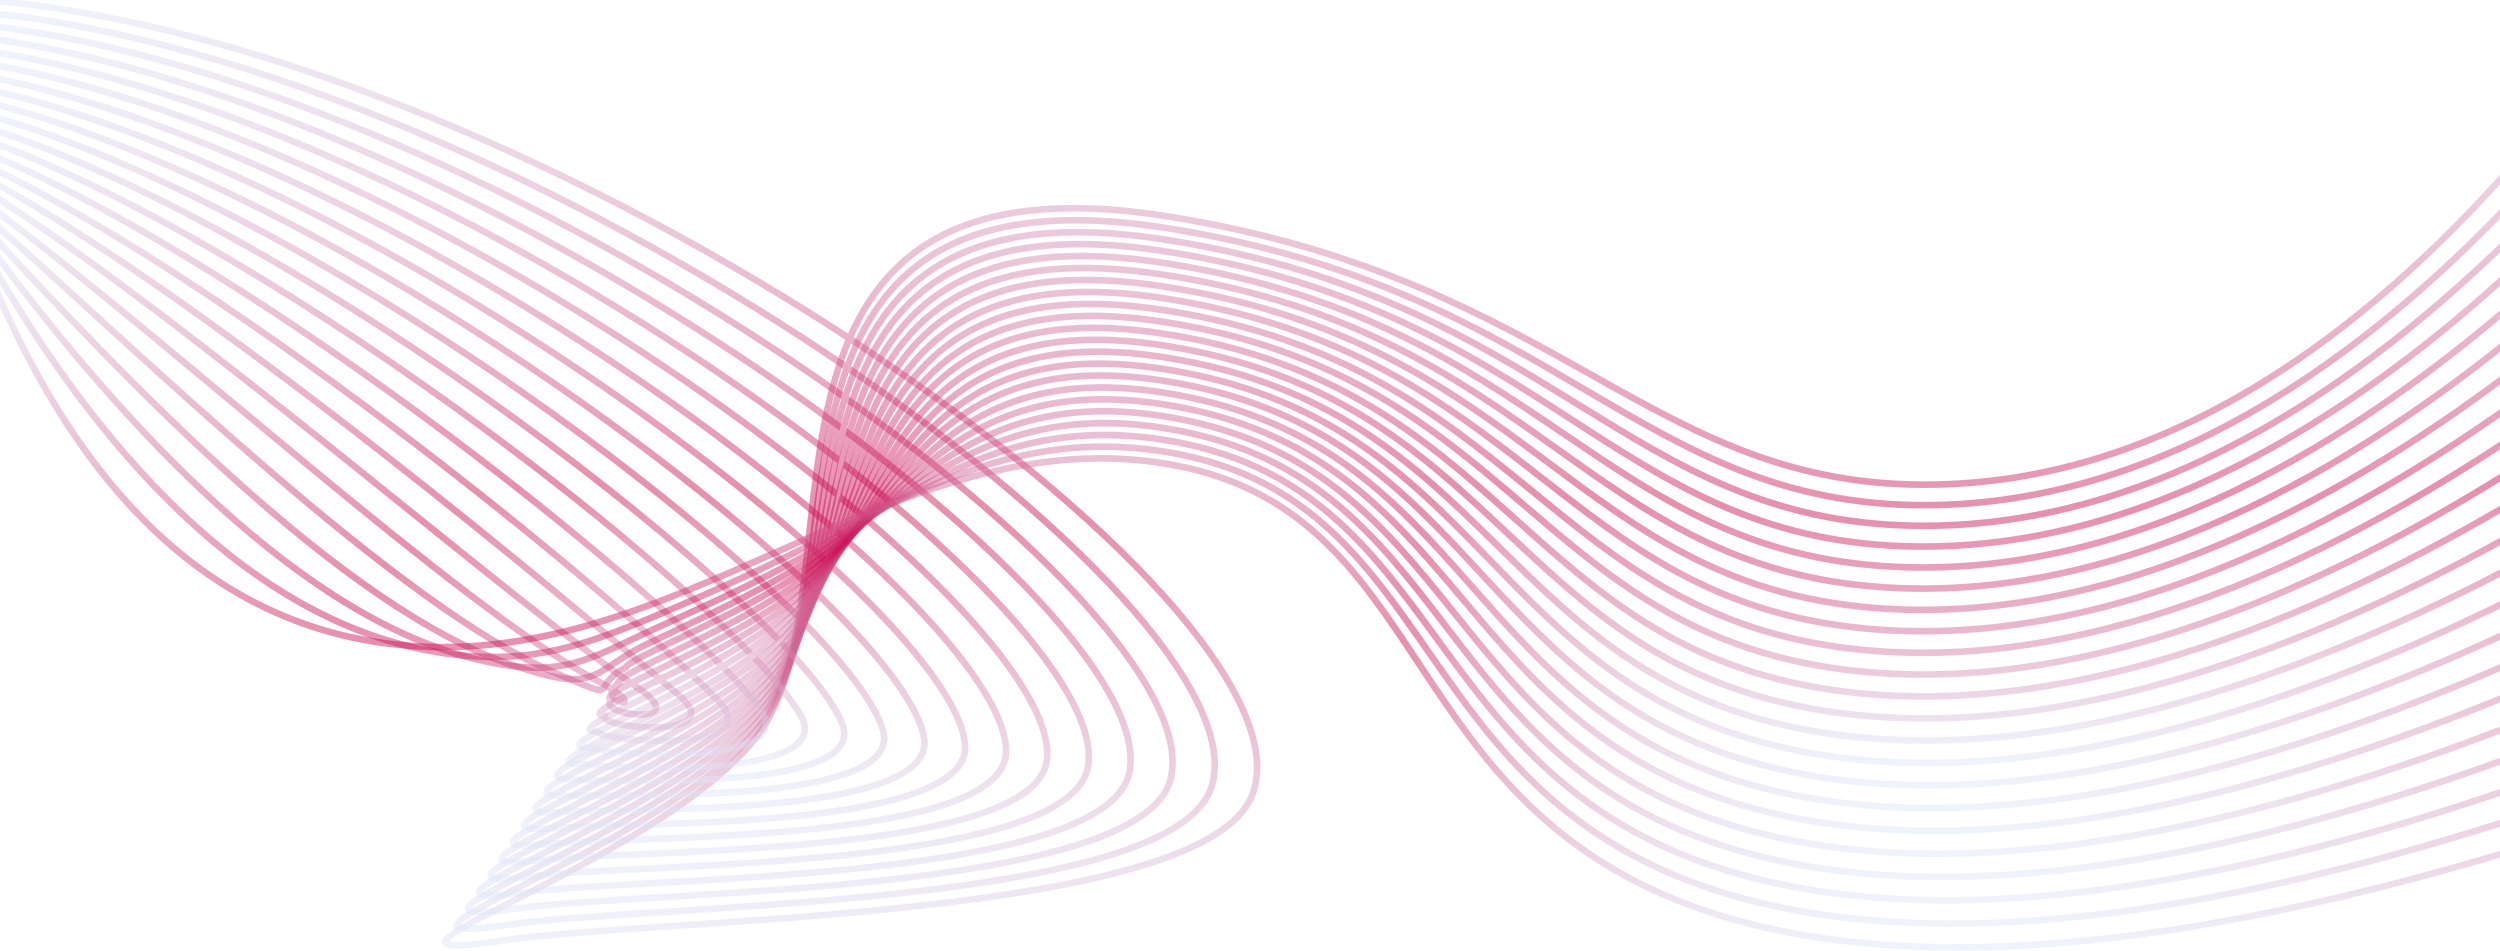 <svg width="1511" height="575" viewBox="0 0 1511 575" fill="none" xmlns="http://www.w3.org/2000/svg">
<path d="M-7.667 6.10352e-05C330.86 29.421 800.298 363.821 756.977 480.102C728.569 556.33 395.748 554.618 304.819 568.366C180.819 587.088 415.61 516.999 463.429 435.97C520.245 339.682 434.004 86.552 707.594 131.059C946.362 169.921 998.064 295.791 1169.22 292.876C1324.02 290.201 1444.61 184.552 1521.95 96.288" stroke="url(#paint0_linear_60_4782)" stroke-opacity="0.45" stroke-width="4" stroke-miterlimit="10"/>
<path d="M-7.69 7.716C316.632 40.521 768.245 364.369 732.143 475.782C708.47 548.774 393.262 546.34 309.128 558.697C192.49 575.802 417.267 508.44 464.684 430.701C521.499 337.489 443.094 95.245 707.215 138.16C942.834 176.341 990.394 305.139 1163.09 305.326C1318.17 305.166 1443.52 201.803 1524.27 115.425" stroke="url(#paint1_linear_60_4782)" stroke-opacity="0.45" stroke-width="4" stroke-miterlimit="10"/>
<path d="M-7.718 15.393C302.4 51.581 736.187 364.851 707.33 471.422C688.391 541.178 390.772 538.022 313.432 548.988C204.133 564.42 418.919 499.841 465.934 425.378C522.75 335.242 452.204 103.91 706.833 145.221C939.303 182.733 982.72 314.794 1156.98 317.736C1312.32 320.411 1442.43 219.028 1526.61 134.522" stroke="url(#paint2_linear_60_4782)" stroke-opacity="0.45" stroke-width="4" stroke-miterlimit="10"/>
<path d="M-7.718 23.122C288.196 62.707 704.157 365.346 682.52 467.116C668.316 533.595 388.286 529.757 317.74 539.332C215.733 553 420.6 491.242 467.189 420.069C524.17 332.995 461.318 112.577 706.477 152.269C935.776 189.125 975.002 324.316 1150.82 330.134C1306.43 335.336 1441.32 236.266 1528.93 153.606" stroke="url(#paint3_linear_60_4782)" stroke-opacity="0.45" stroke-width="4" stroke-miterlimit="10"/>
<path d="M-7.741 30.825C274.112 73.794 672.105 365.773 657.712 462.783C648.243 525.972 385.826 521.452 322.074 529.57C227.381 541.606 422.306 482.656 468.445 414.76C525.521 330.762 470.433 121.256 706.1 159.33C932.25 195.518 967.309 333.691 1144.74 342.544C1300.56 350.314 1440.28 253.491 1531.28 172.703" stroke="url(#paint4_linear_60_4782)" stroke-opacity="0.45" stroke-width="4" stroke-miterlimit="10"/>
<path d="M-7.764 38.529C259.932 84.894 640.052 366.175 632.879 458.451C628.144 518.31 383.364 513.147 326.383 519.874C239.076 530.172 424.058 474.057 469.7 409.451C526.894 328.515 479.548 129.948 705.745 166.404C928.699 201.937 959.592 343.132 1138.61 354.968C1294.69 365.292 1439.26 270.716 1533.62 191.813" stroke="url(#paint5_linear_60_4782)" stroke-opacity="0.45" stroke-width="4" stroke-miterlimit="10"/>
<path d="M-7.764 46.245C245.752 95.994 607.975 366.375 608.07 454.131C608.07 510.607 380.807 504.816 330.691 510.165C250.723 518.684 425.81 465.472 470.955 404.155C528.291 326.269 488.638 138.601 705.319 173.479C925.124 208.33 951.804 352.547 1132.45 367.392C1288.7 380.23 1438.05 287.994 1535.92 210.924" stroke="url(#paint6_linear_60_4782)" stroke-opacity="0.45" stroke-width="4" stroke-miterlimit="10"/>
<path d="M-7.788 53.948C231.548 107.08 575.851 366.576 583.26 449.798C587.995 502.863 378.487 496.471 335.023 500.469C262.371 507.156 427.633 456.886 472.328 398.832C529.854 323.942 497.753 147.521 705.106 180.526C921.621 214.989 944.205 361.922 1126.49 379.789C1283.04 395.141 1437.13 305.219 1538.4 230.008" stroke="url(#paint7_linear_60_4782)" stroke-opacity="0.45" stroke-width="4" stroke-miterlimit="10"/>
<path d="M-7.81 61.651C217.369 118.18 543.633 366.697 558.428 445.465C567.756 495.067 376.145 488.113 339.333 490.761C274.066 495.468 429.457 448.301 473.489 393.55C531.181 321.762 506.631 156.241 704.634 187.601C917.976 221.422 936.418 371.284 1120.26 392.213C1277.03 410.053 1435.95 322.471 1540.63 249.118" stroke="url(#paint8_linear_60_4782)" stroke-opacity="0.45" stroke-width="4" stroke-miterlimit="10"/>
<path d="M-7.81 69.354C203.189 129.266 511.319 366.71 533.619 441.132C547.444 487.23 373.825 479.714 343.642 481.065C285.785 483.646 431.232 439.714 474.744 388.241C532.696 319.515 515.84 164.906 704.373 194.689C914.544 227.868 928.819 380.645 1114.25 404.65C1271.25 424.964 1434.97 339.722 1543.09 268.242" stroke="url(#paint9_linear_60_4782)" stroke-opacity="0.45" stroke-width="4" stroke-miterlimit="10"/>
<path d="M-7.833 77.057C189.009 140.366 478.816 366.643 508.81 436.799C526.991 479.353 371.695 471.289 347.833 471.369C297.551 471.53 433.056 431.142 475.881 382.931C534.117 317.255 524.813 173.612 703.782 201.75C910.757 234.3 920.865 389.966 1107.91 417.06C1265.14 439.795 1433.65 356.96 1545.17 287.339" stroke="url(#paint10_linear_60_4782)" stroke-opacity="0.45" stroke-width="4" stroke-miterlimit="10"/>
<path d="M-7.856 84.773C174.829 151.453 446.1 366.496 484.001 432.48C506.372 471.436 369.044 465.017 352.283 461.66C309.956 464.335 435.139 422.57 477.254 377.636C535.821 315.008 534.07 182.292 703.522 208.824C907.348 240.72 913.29 399.274 1101.89 429.484C1259.39 454.693 1432.68 374.212 1547.64 306.45" stroke="url(#paint11_linear_60_4782)" stroke-opacity="0.45" stroke-width="4" stroke-miterlimit="10"/>
<path d="M-7.856 92.476C160.625 162.552 413.052 366.295 459.168 428.146C485.54 463.505 366.629 456.872 356.592 451.964C321.698 453.195 437.246 414.011 478.509 372.326C537.479 312.761 543.16 190.971 703.143 215.858C903.797 247.112 905.596 408.541 1095.79 441.867C1253.54 469.51 1431.59 391.423 1549.98 325.52" stroke="url(#paint12_linear_60_4782)" stroke-opacity="0.45" stroke-width="4" stroke-miterlimit="10"/>
<path d="M-7.879 100.18C146.446 173.639 379.651 366.108 434.359 423.814C464.472 455.589 364.192 448.728 360.973 442.256C333.488 442.028 439.402 405.452 479.836 367.031C539.279 310.515 552.346 199.637 702.86 222.96C900.342 253.558 897.998 417.849 1089.75 454.318C1247.77 484.368 1430.64 408.702 1552.37 344.657" stroke="url(#paint13_linear_60_4782)" stroke-opacity="0.45" stroke-width="4" stroke-miterlimit="10"/>
<path d="M-7.907 107.882C132.262 184.739 345.841 365.987 409.546 419.48C443.162 447.711 361.773 440.583 365.206 432.559C345.155 430.861 441.481 396.92 481.015 361.681C541.027 308.188 561.385 208.262 702.406 229.981C896.739 259.923 890.253 427.063 1083.54 466.688C1241.85 499.159 1429.43 425.9 1554.64 363.714" stroke="url(#paint14_linear_60_4782)" stroke-opacity="0.45" stroke-width="4" stroke-miterlimit="10"/>
<path d="M-7.907 115.586C118.082 195.826 311.681 366.054 384.713 415.148C421.619 439.929 359.335 432.44 369.538 422.864C356.897 419.708 443.706 388.401 482.27 356.426C542.944 306.115 570.5 216.955 702.028 237.096C893.212 266.356 882.607 436.358 1077.44 479.153C1236.05 514.003 1428.34 443.178 1556.98 382.865" stroke="url(#paint15_linear_60_4782)" stroke-opacity="0.45" stroke-width="4" stroke-miterlimit="10"/>
<path d="M-7.931 123.288C103.901 206.925 276.999 366.389 359.903 410.815C399.934 432.279 356.92 424.295 373.846 413.155C368.638 408.541 446.002 379.922 483.524 351.116C544.956 303.962 579.614 225.608 701.672 244.13C889.685 272.708 874.984 445.532 1071.31 491.536C1230.22 528.767 1427.25 460.39 1559.3 401.935" stroke="url(#paint16_linear_60_4782)" stroke-opacity="0.45" stroke-width="4" stroke-miterlimit="10"/>
<path d="M-7.954 131.005C89.698 218.011 242.2 367.084 335.094 406.495C378.203 424.776 354.482 416.15 378.155 403.459C380.381 397.388 448.394 371.47 484.684 345.807C547.04 301.875 588.657 234.26 701.199 251.231C886.063 279.114 867.29 454.799 1065.1 503.986C1224.33 543.585 1426.1 477.668 1561.55 421.072" stroke="url(#paint17_linear_60_4782)" stroke-opacity="0.45" stroke-width="4" stroke-miterlimit="10"/>
<path d="M-7.954 138.708C75.517 229.112 207.353 368.141 310.284 402.162C356.494 417.435 355.476 410.053 382.464 393.764C393.708 386.97 450.855 363.005 486.057 340.511C549.454 299.883 597.889 242.886 700.939 258.306C882.654 285.48 859.786 464.001 1059.07 516.411C1218.65 558.376 1425.1 494.906 1563.99 440.183" stroke="url(#paint18_linear_60_4782)" stroke-opacity="0.45" stroke-width="4" stroke-miterlimit="10"/>
<path d="M-7.977 146.451C61.339 240.238 172.697 369.598 285.571 397.869C335.071 410.279 351.287 400.985 386.915 384.094C404.789 375.616 453.508 354.767 487.432 335.242C552.083 298.051 607.123 251.565 700.68 265.406C879.27 291.845 852.33 473.241 1053.08 528.861C1213.01 573.18 1424.13 512.197 1566.43 459.319" stroke="url(#paint19_linear_60_4782)" stroke-opacity="0.45" stroke-width="4" stroke-miterlimit="10"/>
<path d="M-8 154.115C47.158 251.298 138.371 371.244 260.643 393.497C313.6 403.139 347.784 392.159 391.106 374.36C415.915 364.156 455.97 346.463 488.568 329.907C554.664 296.326 616.19 260.071 700.183 272.401C875.743 297.944 844.802 482.202 1046.83 541.205C1207.24 587.758 1422.92 529.356 1568.66 478.35" stroke="url(#paint20_linear_60_4782)" stroke-opacity="0.45" stroke-width="4" stroke-miterlimit="10"/>
<path d="M-8 161.817C32.978 262.384 104.471 373.115 235.834 389.163C405.499 409.959 536.317 255.912 699.828 279.502C872.216 304.39 837.132 491.563 1040.72 553.655C1201.39 602.682 1421.86 546.648 1571 497.487" stroke="url(#paint21_linear_60_4782)" stroke-opacity="0.45" stroke-width="4" stroke-miterlimit="10"/>
<defs>
<linearGradient id="paint0_linear_60_4782" x1="757.142" y1="6.10352e-05" x2="757.142" y2="571.424" gradientUnits="userSpaceOnUse">
<stop stop-color="#DCE6F9"/>
<stop offset="0.55" stop-color="#CA064D"/>
<stop offset="1" stop-color="#DCE6F9"/>
</linearGradient>
<linearGradient id="paint1_linear_60_4782" x1="758.29" y1="7.716" x2="758.29" y2="561.377" gradientUnits="userSpaceOnUse">
<stop stop-color="#DCE6F9"/>
<stop offset="0.55" stop-color="#CA064D"/>
<stop offset="1" stop-color="#DCE6F9"/>
</linearGradient>
<linearGradient id="paint2_linear_60_4782" x1="759.446" y1="15.393" x2="759.446" y2="551.287" gradientUnits="userSpaceOnUse">
<stop stop-color="#DCE6F9"/>
<stop offset="0.55" stop-color="#CA064D"/>
<stop offset="1" stop-color="#DCE6F9"/>
</linearGradient>
<linearGradient id="paint3_linear_60_4782" x1="760.606" y1="23.122" x2="760.606" y2="541.242" gradientUnits="userSpaceOnUse">
<stop stop-color="#DCE6F9"/>
<stop offset="0.55" stop-color="#CA064D"/>
<stop offset="1" stop-color="#DCE6F9"/>
</linearGradient>
<linearGradient id="paint4_linear_60_4782" x1="761.767" y1="30.825" x2="761.767" y2="531.14" gradientUnits="userSpaceOnUse">
<stop stop-color="#DCE6F9"/>
<stop offset="0.55" stop-color="#CA064D"/>
<stop offset="1" stop-color="#DCE6F9"/>
</linearGradient>
<linearGradient id="paint5_linear_60_4782" x1="762.928" y1="38.529" x2="762.928" y2="521.1" gradientUnits="userSpaceOnUse">
<stop stop-color="#DCE6F9"/>
<stop offset="0.55" stop-color="#CA064D"/>
<stop offset="1" stop-color="#DCE6F9"/>
</linearGradient>
<linearGradient id="paint6_linear_60_4782" x1="764.076" y1="46.245" x2="764.076" y2="511.065" gradientUnits="userSpaceOnUse">
<stop stop-color="#DCE6F9"/>
<stop offset="0.55" stop-color="#CA064D"/>
<stop offset="1" stop-color="#DCE6F9"/>
</linearGradient>
<linearGradient id="paint7_linear_60_4782" x1="765.307" y1="53.948" x2="765.307" y2="501.069" gradientUnits="userSpaceOnUse">
<stop stop-color="#DCE6F9"/>
<stop offset="0.55" stop-color="#CA064D"/>
<stop offset="1" stop-color="#DCE6F9"/>
</linearGradient>
<linearGradient id="paint8_linear_60_4782" x1="766.409" y1="61.651" x2="766.409" y2="491.085" gradientUnits="userSpaceOnUse">
<stop stop-color="#DCE6F9"/>
<stop offset="0.55" stop-color="#CA064D"/>
<stop offset="1" stop-color="#DCE6F9"/>
</linearGradient>
<linearGradient id="paint9_linear_60_4782" x1="767.64" y1="69.354" x2="767.64" y2="481.173" gradientUnits="userSpaceOnUse">
<stop stop-color="#DCE6F9"/>
<stop offset="0.55" stop-color="#CA064D"/>
<stop offset="1" stop-color="#DCE6F9"/>
</linearGradient>
<linearGradient id="paint10_linear_60_4782" x1="768.67" y1="77.057" x2="768.67" y2="471.929" gradientUnits="userSpaceOnUse">
<stop stop-color="#DCE6F9"/>
<stop offset="0.55" stop-color="#CA064D"/>
<stop offset="1" stop-color="#DCE6F9"/>
</linearGradient>
<linearGradient id="paint11_linear_60_4782" x1="769.89" y1="84.773" x2="769.89" y2="464.244" gradientUnits="userSpaceOnUse">
<stop stop-color="#DCE6F9"/>
<stop offset="0.55" stop-color="#CA064D"/>
<stop offset="1" stop-color="#DCE6F9"/>
</linearGradient>
<linearGradient id="paint12_linear_60_4782" x1="771.062" y1="92.476" x2="771.062" y2="455.908" gradientUnits="userSpaceOnUse">
<stop stop-color="#DCE6F9"/>
<stop offset="0.55" stop-color="#CA064D"/>
<stop offset="1" stop-color="#DCE6F9"/>
</linearGradient>
<linearGradient id="paint13_linear_60_4782" x1="772.247" y1="100.18" x2="772.247" y2="461.109" gradientUnits="userSpaceOnUse">
<stop stop-color="#DCE6F9"/>
<stop offset="0.55" stop-color="#CA064D"/>
<stop offset="1" stop-color="#DCE6F9"/>
</linearGradient>
<linearGradient id="paint14_linear_60_4782" x1="773.367" y1="107.882" x2="773.367" y2="474.655" gradientUnits="userSpaceOnUse">
<stop stop-color="#DCE6F9"/>
<stop offset="0.55" stop-color="#CA064D"/>
<stop offset="1" stop-color="#DCE6F9"/>
</linearGradient>
<linearGradient id="paint15_linear_60_4782" x1="774.539" y1="115.586" x2="774.539" y2="488.381" gradientUnits="userSpaceOnUse">
<stop stop-color="#DCE6F9"/>
<stop offset="0.55" stop-color="#CA064D"/>
<stop offset="1" stop-color="#DCE6F9"/>
</linearGradient>
<linearGradient id="paint16_linear_60_4782" x1="775.687" y1="123.288" x2="775.687" y2="502.127" gradientUnits="userSpaceOnUse">
<stop stop-color="#DCE6F9"/>
<stop offset="0.55" stop-color="#CA064D"/>
<stop offset="1" stop-color="#DCE6F9"/>
</linearGradient>
<linearGradient id="paint17_linear_60_4782" x1="776.799" y1="131.005" x2="776.799" y2="516.038" gradientUnits="userSpaceOnUse">
<stop stop-color="#DCE6F9"/>
<stop offset="0.55" stop-color="#CA064D"/>
<stop offset="1" stop-color="#DCE6F9"/>
</linearGradient>
<linearGradient id="paint18_linear_60_4782" x1="778.019" y1="138.708" x2="778.019" y2="530.026" gradientUnits="userSpaceOnUse">
<stop stop-color="#DCE6F9"/>
<stop offset="0.55" stop-color="#CA064D"/>
<stop offset="1" stop-color="#DCE6F9"/>
</linearGradient>
<linearGradient id="paint19_linear_60_4782" x1="779.227" y1="146.451" x2="779.227" y2="544.143" gradientUnits="userSpaceOnUse">
<stop stop-color="#DCE6F9"/>
<stop offset="0.55" stop-color="#CA064D"/>
<stop offset="1" stop-color="#DCE6F9"/>
</linearGradient>
<linearGradient id="paint20_linear_60_4782" x1="780.328" y1="154.115" x2="780.328" y2="558.208" gradientUnits="userSpaceOnUse">
<stop stop-color="#DCE6F9"/>
<stop offset="0.55" stop-color="#CA064D"/>
<stop offset="1" stop-color="#DCE6F9"/>
</linearGradient>
<linearGradient id="paint21_linear_60_4782" x1="781.5" y1="161.817" x2="781.5" y2="572.595" gradientUnits="userSpaceOnUse">
<stop stop-color="#DCE6F9"/>
<stop offset="0.55" stop-color="#CA064D"/>
<stop offset="1" stop-color="#DCE6F9"/>
</linearGradient>
</defs>
</svg>
